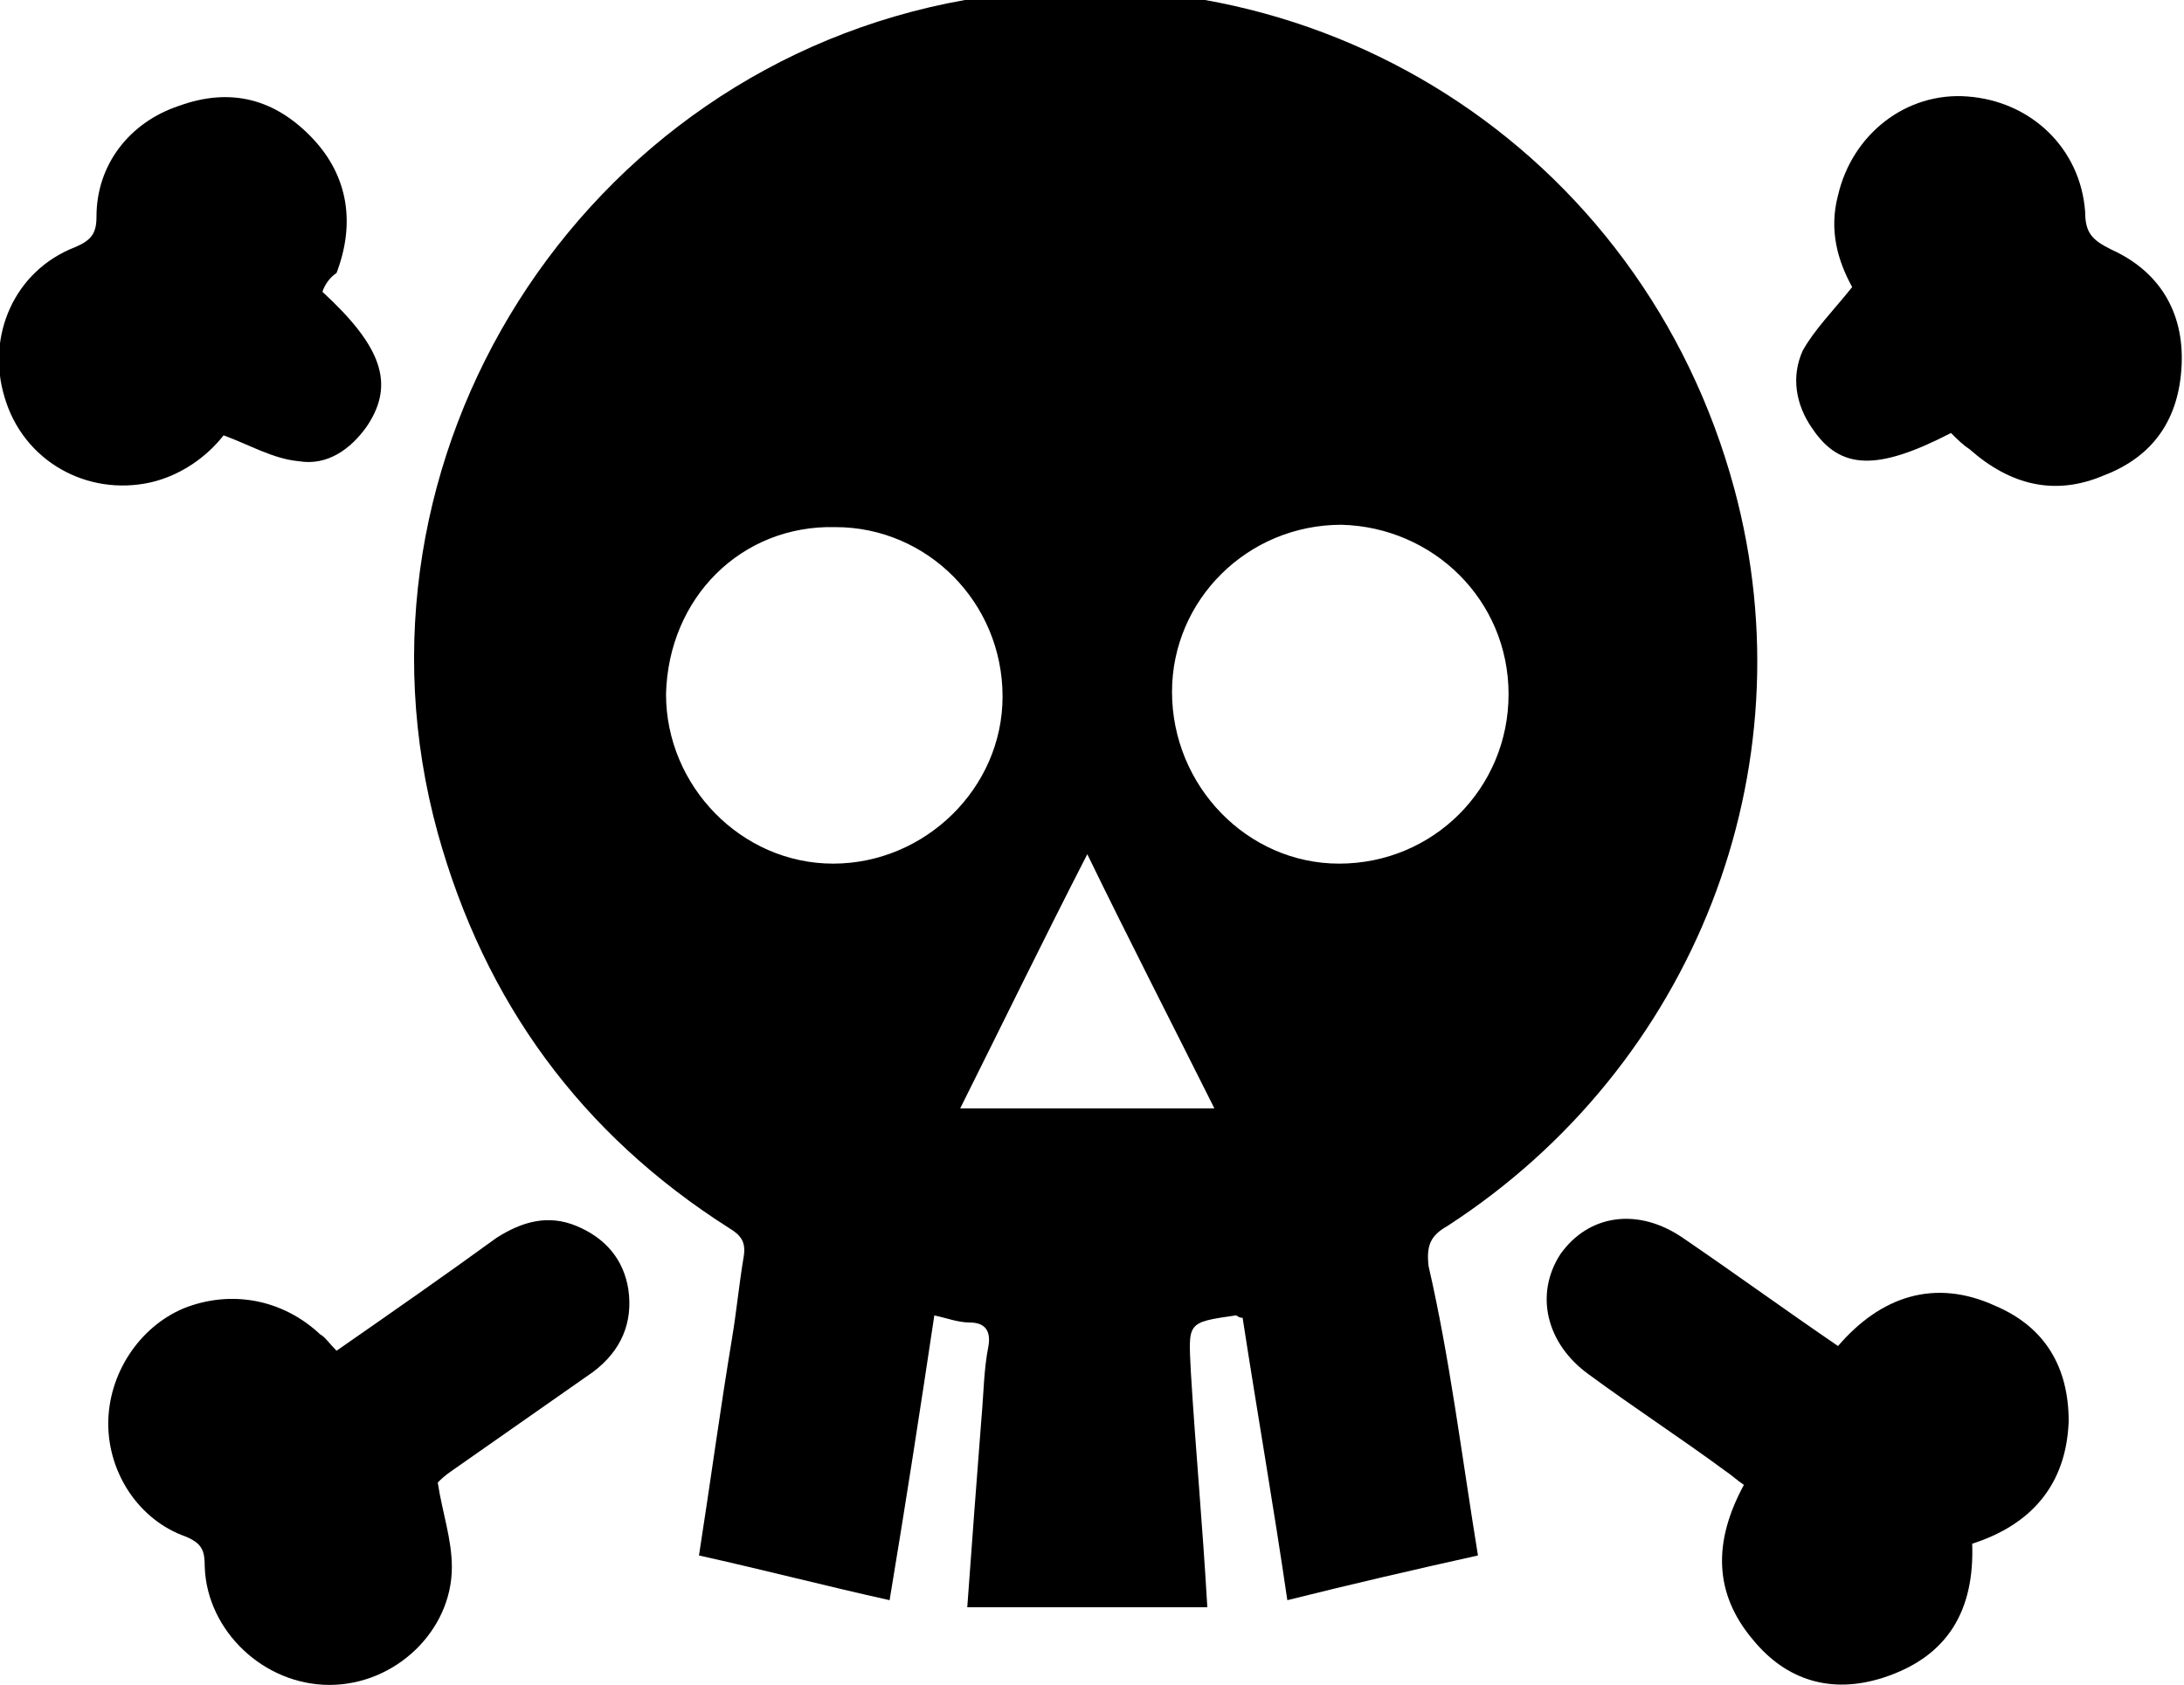 <?xml version="1.0" encoding="utf-8"?>
<!-- Generator: Adobe Illustrator 21.0.2, SVG Export Plug-In . SVG Version: 6.00 Build 0)  -->
<svg version="1.1" id="Layer_1" xmlns="http://www.w3.org/2000/svg" xmlns:xlink="http://www.w3.org/1999/xlink" x="0px" y="0px"
	 viewBox="0 0 92.8 71.6" style="enable-background:new 0 0 92.8 71.6;" xml:space="preserve">
<g>
	<path d="M62.8,66.1c-2.7,0.6-5.3,1.2-8.1,1.9c-0.6-4.1-1.3-8.1-1.9-12c-0.2,0-0.2-0.1-0.3-0.1c-2.1,0.3-2,0.3-1.9,2.4
		c0.2,3.3,0.5,6.5,0.7,10c-3.4,0-6.8,0-10.2,0c0.2-2.8,0.4-5.4,0.6-8c0.1-1.1,0.1-2.1,0.3-3.1c0.1-0.6-0.1-1-0.8-1
		c-0.5,0-1-0.2-1.5-0.3c-0.6,4-1.2,7.9-1.9,12.1c-2.7-0.6-5.4-1.3-8.1-1.9c0.5-3.2,0.9-6.2,1.4-9.2c0.2-1.2,0.3-2.3,0.5-3.5
		c0.1-0.6-0.1-0.9-0.6-1.2c-6.3-4-10.4-9.6-12.4-16.8C14.2,19.4,24.7,2.9,41,0c14.8-2.6,28.8,6.3,32.7,20.8
		c3.2,11.9-1.7,24.5-12.2,31.3c-0.7,0.4-0.9,0.8-0.8,1.7C61.6,57.7,62.1,61.8,62.8,66.1z M64.1,29.5c0-4-3.2-7.1-7.1-7.2
		c-4,0-7.2,3.2-7.2,7.1c0,4,3.2,7.3,7.1,7.3C60.9,36.7,64.1,33.5,64.1,29.5z M28.3,29.5c0,3.9,3.2,7.2,7.1,7.2s7.2-3.2,7.2-7.1
		c0-4-3.2-7.2-7.1-7.2C31.5,22.3,28.4,25.4,28.3,29.5z M51.6,47.1c-1.8-3.6-3.6-7.1-5.4-10.8c-1.9,3.7-3.6,7.2-5.4,10.8
		C44.5,47.1,48,47.1,51.6,47.1z"/>
	<path d="M14.3,57.4c2.3-1.6,4.6-3.2,6.8-4.8c1.1-0.7,2.2-1,3.4-0.5c1.2,0.5,2,1.4,2.2,2.7c0.2,1.4-0.3,2.6-1.5,3.5
		c-2,1.4-4,2.8-6,4.2c-0.3,0.2-0.5,0.4-0.6,0.5c0.2,1.3,0.6,2.4,0.6,3.6c0,2.7-2.4,5-5.2,5s-5.2-2.3-5.3-5c0-0.7-0.1-1-0.8-1.3
		c-2-0.7-3.3-2.7-3.3-4.8c0-2.1,1.3-4.1,3.2-4.9c2-0.8,4.2-0.4,5.8,1.1C13.8,56.8,14,57.1,14.3,57.4z"/>
	<path d="M83.8,65.6c0.1,2.8-1,4.8-3.8,5.7c-2.2,0.7-4.1,0.1-5.5-1.6c-1.7-2-1.7-4.2-0.4-6.6c-0.3-0.2-0.5-0.4-0.8-0.6
		c-1.9-1.4-3.9-2.7-5.8-4.1c-1.8-1.3-2.3-3.4-1.2-5.1c1.2-1.7,3.3-2,5.2-0.7c2.2,1.5,4.4,3.1,6.6,4.6c1.8-2.1,4.1-2.9,6.7-1.7
		c2.1,0.9,3.1,2.6,3.1,4.9C87.8,63.1,86.3,64.8,83.8,65.6z"/>
	<path d="M82.9,18.4C79.8,20,78.2,20,77,18.2c-0.7-1-0.9-2.2-0.4-3.3c0.5-0.9,1.3-1.7,2.1-2.7c-0.6-1.1-1-2.4-0.6-3.9
		c0.6-2.6,2.9-4.4,5.5-4.2c2.7,0.2,4.8,2.2,5,4.9c0,0.9,0.3,1.2,1.1,1.6c2,0.9,3.1,2.6,3,4.9s-1.2,3.9-3.3,4.7
		c-2.1,0.9-4,0.4-5.7-1.1C83.4,18.9,83.2,18.7,82.9,18.4z"/>
	<path d="M13.7,12.4c2.5,2.3,3.1,3.9,1.9,5.7c-0.7,1-1.7,1.7-2.9,1.5c-1.1-0.1-2.1-0.7-3.2-1.1c-0.7,0.9-1.8,1.7-3.1,2
		c-2.7,0.6-5.4-0.9-6.2-3.6c-0.8-2.6,0.4-5.4,3-6.4c0.7-0.3,0.9-0.6,0.9-1.3c0-2.2,1.4-4,3.5-4.7c2.2-0.8,4.1-0.3,5.7,1.4
		c1.5,1.6,1.8,3.6,1,5.7C14,11.8,13.8,12.1,13.7,12.4z"/>
</g>
</svg>
